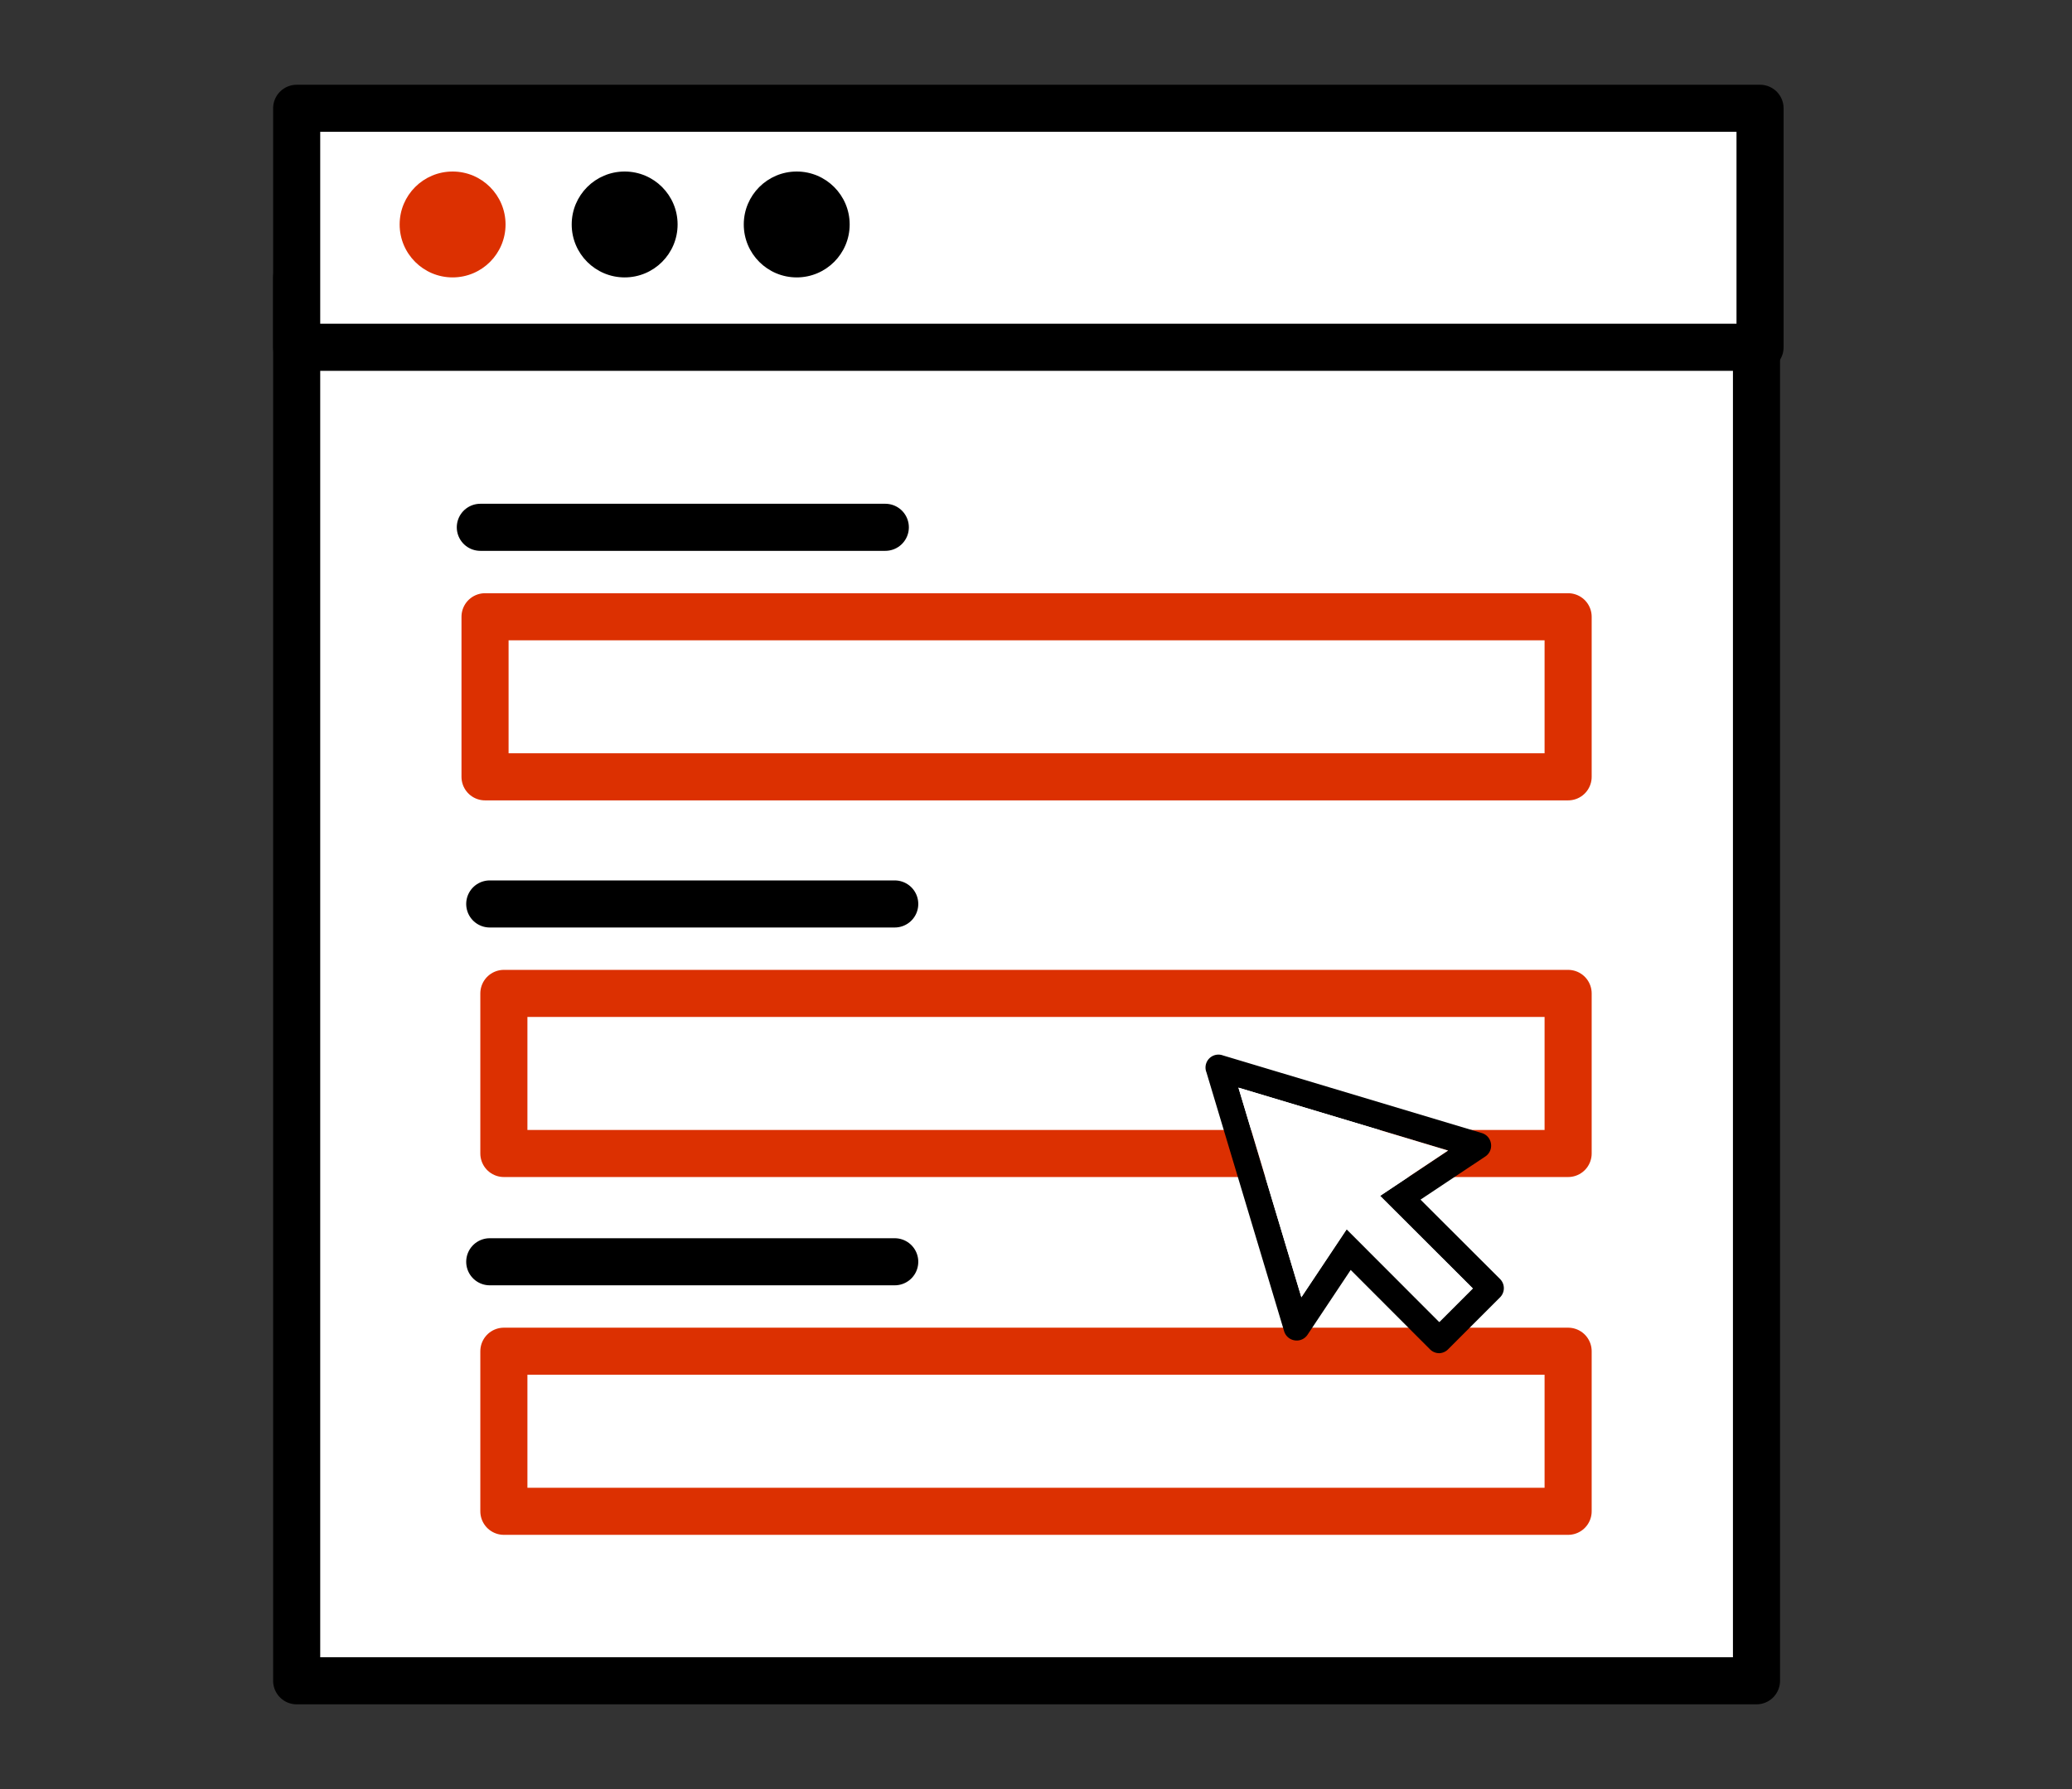 <svg width="110" height="95" fill="none" xmlns="http://www.w3.org/2000/svg"><rect width="100%" height="100%" fill="#333333" stroke="none"/><path fill="#fff" stroke="#000" stroke-width="2.5" stroke-linejoin="round" d="M15.75 14.75h77.5v74.5h-77.5z"/><path d="M25.5 28H47M26 48h21.5M26 67h21.5" stroke="#000" stroke-width="2.5" stroke-linecap="round"/><path fill="#fff" stroke="#DC3001" stroke-width="2.5" stroke-linejoin="round" d="M25.75 32.75h57.5v8.5h-57.5zm1 20h56.5v8.5h-56.5zm0 19h56.5v8.5h-56.5z"/><path fill="#fff" stroke="#000" stroke-width="2.5" stroke-linejoin="round" d="M15.75 5.75h77.689v12.69H15.75z"/><circle cx="24.028" cy="11.919" r="2.811" fill="#DC3001"/><circle cx="33.162" cy="11.919" r="2.811" fill="#000"/><circle cx="42.297" cy="11.919" r="2.811" fill="#000"/><path d="M76.41 71.854a.688.688 0 01-.488-.2l-4.215-4.22-2.289 3.437a.688.688 0 01-.687.302.688.688 0 01-.557-.481l-4.125-13.75a.686.686 0 01.873-.9l13.75 4.124a.688.688 0 01.481.557.687.687 0 01-.302.688L75.413 63.7l4.221 4.214a.689.689 0 010 .977l-2.75 2.75a.687.687 0 01-.474.213zm0-1.657l1.78-1.78-4.922-4.916 3.61-2.407-11.131-3.34 3.341 11.13 2.406-3.61 4.916 4.923z" fill="#000"/><path d="M76.41 70.197l1.78-1.78-4.922-4.916 3.61-2.407-11.131-3.34 3.341 11.13 2.406-3.61 4.916 4.923z" fill="#fff"/></svg>